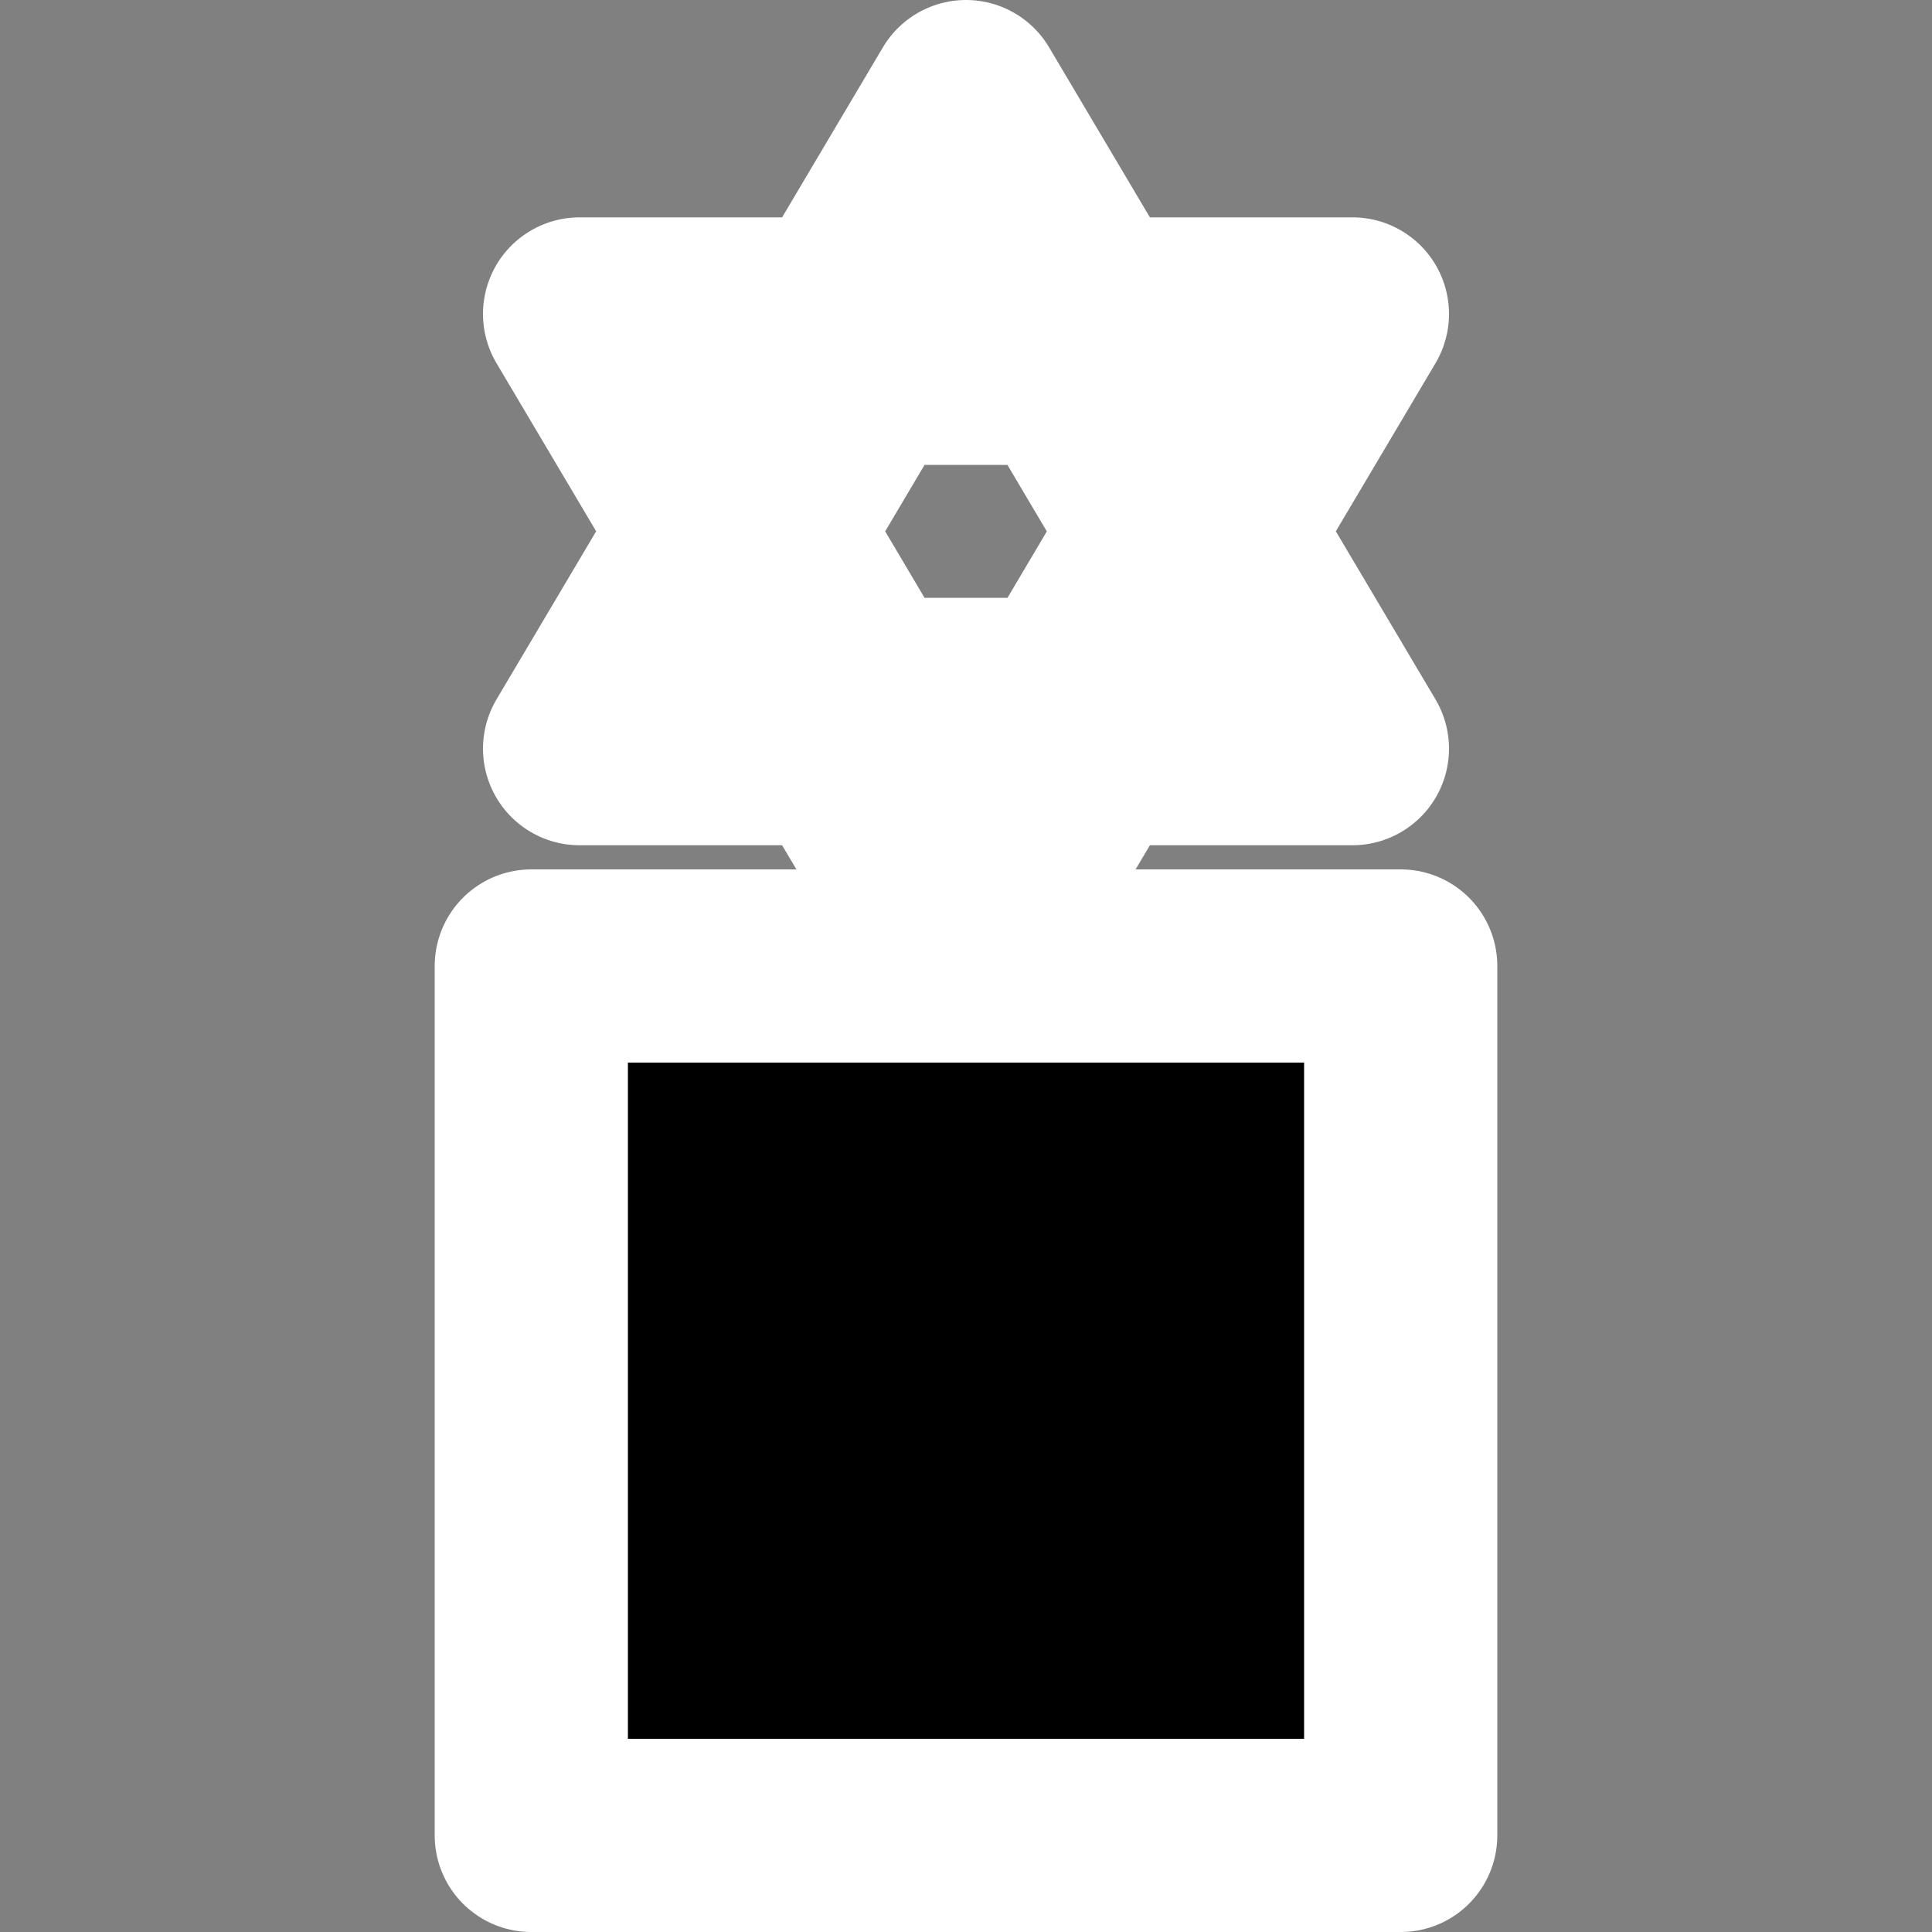 <svg width="20" height="20" xmlns="http://www.w3.org/2000/svg">
 <rect width="100%" height="100%" fill="#808080" stroke="none"/>
 <path style="stroke-width:2;stroke-dasharray:none;stroke:#fff;stroke-opacity:1;stroke-linejoin:round;paint-order:markers stroke fill" d="M 10,1 8.666,3.25 H 6 l 1.334,2.25 L 6,7.75 H 8.666 L 10,10 11.334,7.75 h 2.666 L 12.666,5.5 14,3.25 h -2.666 z m 0,1.126 0.666,1.124 H 9.334 Z M 7.001,3.813 H 8.334 L 7.667,4.936 Z m 2,0 h 1.998 l 1,1.688 -1,1.688 H 9.001 L 8.001,5.5 Z m 2.665,0 h 1.333 l -0.666,1.124 z M 7.667,6.064 8.334,7.188 H 7.001 Z m 4.665,0 0.666,1.124 H 11.666 Z M 9.334,7.75 H 10.666 L 10,8.874 Z M 14.5,10 v 9 h -9 v -9 c 1.5,0 6.344,0 9,0 z"/>
</svg>
